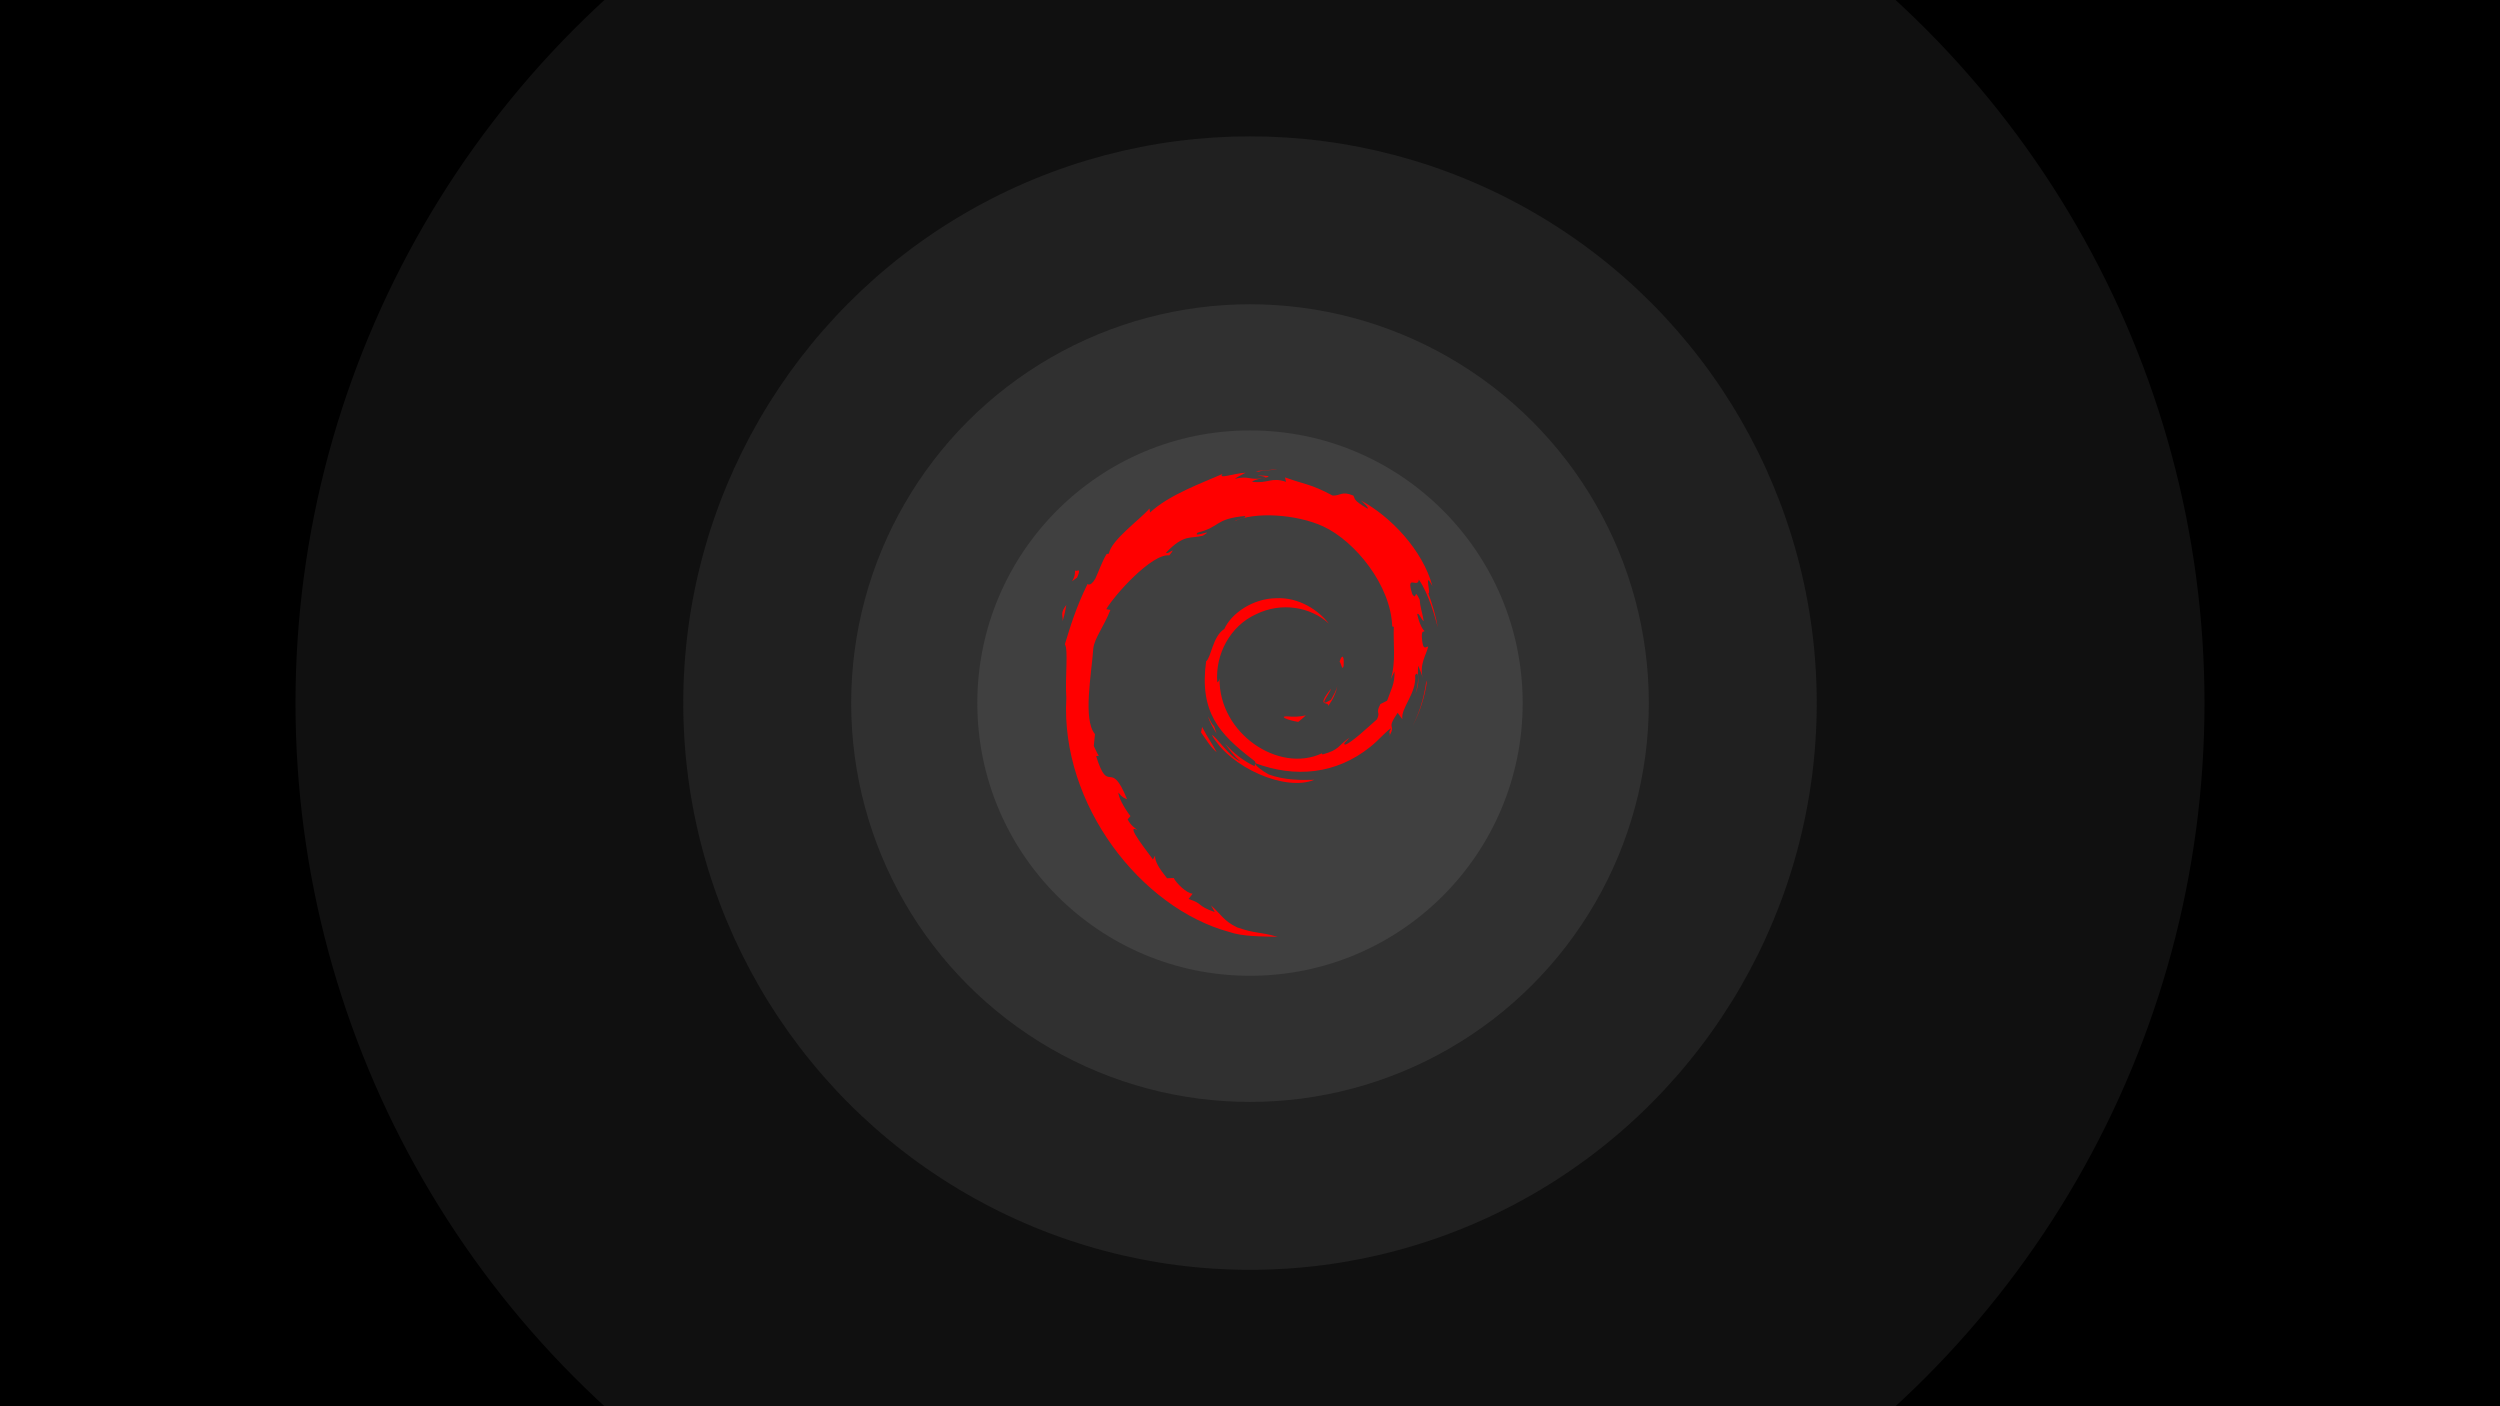 <?xml version="1.0" encoding="UTF-8" standalone="no"?>
<!-- Created with Inkscape (http://www.inkscape.org/) -->

<svg
   width="1920"
   height="1080"
   viewBox="0 0 508 285.75"
   version="1.1"
   id="svg8"
   inkscape:version="1.1 (c68e22c387, 2021-05-23)"
   sodipodi:docname="debian-spot.svg"
   xmlns:inkscape="http://www.inkscape.org/namespaces/inkscape"
   xmlns:sodipodi="http://sodipodi.sourceforge.net/DTD/sodipodi-0.dtd"
   xmlns="http://www.w3.org/2000/svg"
   xmlns:svg="http://www.w3.org/2000/svg"
   xmlns:rdf="http://www.w3.org/1999/02/22-rdf-syntax-ns#"
   xmlns:cc="http://creativecommons.org/ns#"
   xmlns:dc="http://purl.org/dc/elements/1.1/">
  <defs
     id="defs2">
    <clipPath
       clipPathUnits="userSpaceOnUse"
       id="clipPath4732">
      <rect
         style="fill:#ff2a2a;fill-opacity:1;stroke-width:0.265"
         id="rect4734"
         width="508"
         height="285.75"
         x="0"
         y="11.25" />
    </clipPath>
    <clipPath
       clipPathUnits="userSpaceOnUse"
       id="clipPath855">
      <rect
         style="fill:#000000;fill-opacity:1;stroke-width:1.331"
         id="rect857"
         width="508"
         height="285.75"
         x="0"
         y="11.25" />
    </clipPath>
    <clipPath
       id="clipPath833"
       clipPathUnits="userSpaceOnUse">
      <path
         inkscape:connector-curvature="0"
         id="path831"
         d="M 0,500 H 750 V 0 H 0 Z" />
    </clipPath>
    <clipPath
       id="clipPath1105"
       clipPathUnits="userSpaceOnUse">
      <path
         inkscape:connector-curvature="0"
         id="path1103"
         d="M 0,500 H 750 V 0 H 0 Z" />
    </clipPath>
  </defs>
  <sodipodi:namedview
     id="base"
     pagecolor="#fffffe"
     bordercolor="#666666"
     borderopacity="1.0"
     inkscape:pageopacity="0.0"
     inkscape:pageshadow="2"
     inkscape:zoom="0.49497475"
     inkscape:cx="871.76164"
     inkscape:cy="643.46717"
     inkscape:document-units="mm"
     inkscape:current-layer="layer1"
     showgrid="false"
     inkscape:showpageshadow="false"
     units="px"
     showguides="true"
     inkscape:guide-bbox="true"
     inkscape:window-width="1920"
     inkscape:window-height="1017"
     inkscape:window-x="-8"
     inkscape:window-y="-8"
     inkscape:window-maximized="1"
     inkscape:pagecheckerboard="0" />
  <g
     inkscape:label="Layer"
     inkscape:groupmode="layer"
     id="layer1"
     transform="translate(0,-11.25)">
    <rect
       id="rect3713"
       width="508"
       height="285.76"
       x="0"
       y="11.24"
       style="fill:#000000;fill-opacity:1;stroke-width:0.265"
       inkscape:export-xdpi="96"
       inkscape:export-ydpi="96" />
    <circle
       style="fill:#101010;fill-opacity:1;stroke-width:2.356"
       id="circle851"
       cx="254"
       cy="154.12"
       r="193.955"
       clip-path="url(#clipPath855)"
       inkscape:export-xdpi="96"
       inkscape:export-ydpi="96" />
    <circle
       r="115.161"
       cy="154.12"
       cx="254"
       id="circle849"
       style="fill:#202020;fill-opacity:1;stroke-width:1.399"
       inkscape:export-xdpi="96"
       inkscape:export-ydpi="96" />
    <circle
       style="fill:#303030;fill-opacity:1;stroke-width:0.984"
       id="circle847"
       cx="254"
       cy="154.12"
       r="81.04"
       inkscape:export-xdpi="96"
       inkscape:export-ydpi="96" />
    <ellipse
       style="fill:#404040;fill-opacity:1;stroke-width:0.673"
       id="circle843"
       cx="254"
       cy="154.12"
       inkscape:label="circle843"
       inkscape:export-xdpi="96"
       inkscape:export-ydpi="96"
       rx="55.408"
       ry="55.408" />
    <path
       id="path3829"
       style="fill:#ff0000;fill-opacity:1;stroke-width:0.876"
       d="m 259.538,106.62 c -1.472,0.124 -2.936,0.197 -4.382,0.383 l 0.637,0.087 c 1.064,-0.39 2.617,-0.213 3.746,-0.47 z m -6.428,0.677 c -2.393,0.145 -5.713,1.393 -4.688,0.258 -3.903,1.741 -10.836,4.186 -14.726,7.834 l -0.122,-0.817 c -1.783,2.14 -7.773,6.391 -8.251,9.163 l -0.477,0.111 c -0.928,1.571 -1.528,3.351 -2.264,4.967 -1.213,2.067 -1.778,0.795 -1.605,1.119 -2.386,4.838 -3.571,8.903 -4.595,12.237 0.73,1.091 0.017,6.565 0.293,10.947 -1.198,21.64 15.188,42.652 33.1,47.503 2.625,0.939 6.529,0.903 9.85,0.999 -3.918,-1.12 -4.425,-0.594 -8.241,-1.924 -2.753,-1.296 -3.357,-2.777 -5.307,-4.469 l 0.772,1.364 c -3.825,-1.353 -2.224,-1.675 -5.335,-2.66 l 0.824,-1.077 c -1.24,-0.094 -3.283,-2.089 -3.842,-3.194 l -1.356,0.053 c -1.629,-2.01 -2.497,-3.459 -2.434,-4.581 l -0.438,0.78 c -0.497,-0.852 -5.994,-7.54 -3.142,-5.983 -0.53,-0.484 -1.234,-0.788 -1.998,-2.176 l 0.581,-0.664 c -1.373,-1.766 -2.526,-4.03 -2.439,-4.784 0.732,0.989 1.24,1.174 1.743,1.343 -3.466,-8.6 -3.66,-0.474 -6.286,-8.755 l 0.555,-0.045 c -0.426,-0.641 -0.684,-1.338 -1.027,-2.021 l 0.242,-2.409 c -2.496,-2.886 -0.698,-12.269 -0.338,-17.416 0.25,-2.093 2.083,-4.32 3.478,-7.814 l -0.85,-0.146 c 1.624,-2.833 9.273,-11.377 12.816,-10.938 1.716,-2.156 -0.341,-0.008 -0.677,-0.551 3.769,-3.901 4.955,-2.756 7.499,-3.457 2.744,-1.628 -2.355,0.635 -1.054,-0.621 4.743,-1.212 3.361,-2.754 9.548,-3.369 0.653,0.371 -1.514,0.574 -2.058,1.056 3.952,-1.933 12.505,-1.494 18.06,1.073 6.446,3.013 13.689,11.918 13.975,20.297 l 0.325,0.088 c -0.165,3.331 0.51,7.182 -0.659,10.72 l 0.795,-1.675 c 0.094,2.546 -0.744,3.781 -1.5,5.967 l -1.361,0.68 c -1.113,2.162 0.108,1.373 -0.689,3.092 -1.738,1.545 -5.274,4.835 -6.406,5.136 -0.826,-0.018 0.56,-0.975 0.741,-1.35 -2.327,1.598 -1.866,2.398 -5.425,3.369 l -0.104,-0.231 c -8.776,4.129 -20.966,-4.053 -20.806,-15.217 -0.094,0.709 -0.266,0.532 -0.46,0.818 -0.453,-5.744 2.652,-11.513 7.89,-13.869 5.123,-2.536 11.129,-1.495 14.798,1.925 -2.016,-2.64 -6.028,-5.439 -10.783,-5.177 -4.658,0.074 -9.015,3.033 -10.469,6.247 -2.386,1.502 -2.663,5.791 -3.703,6.576 -1.399,10.281 2.631,14.724 9.449,19.949 0.543,0.366 0.613,0.575 0.57,0.763 0.002,-0.002 0.004,-0.006 0.006,-0.007 8.043,3.005 16.352,2.276 23.312,-3.303 1.77,-1.379 3.705,-3.725 4.263,-3.757 -0.842,1.266 0.144,0.609 -0.503,1.727 1.764,-2.845 -0.767,-1.158 1.824,-4.913 l 0.957,1.318 c -0.356,-2.362 2.933,-5.23 2.599,-8.965 0.754,-1.142 0.842,1.229 0.041,3.857 1.111,-2.915 0.292,-3.384 0.578,-5.789 0.308,0.809 0.713,1.668 0.92,2.521 -0.724,-2.817 0.743,-4.745 1.106,-6.382 -0.357,-0.159 -1.117,1.246 -1.29,-2.082 0.025,-1.445 0.402,-0.758 0.547,-1.113 -0.284,-0.163 -1.028,-1.271 -1.481,-3.396 0.329,-0.499 0.878,1.295 1.325,1.368 -0.287,-1.69 -0.782,-2.978 -0.802,-4.274 -1.305,-2.728 -0.461,0.363 -1.52,-1.171 -1.389,-4.334 1.153,-1.006 1.325,-2.975 2.106,3.051 3.307,7.78 3.858,9.738 -0.42,-2.388 -1.1,-4.701 -1.93,-6.939 0.639,0.269 -1.03,-4.913 0.832,-1.481 -1.989,-7.316 -8.51,-14.152 -14.51,-17.36 0.734,0.672 1.661,1.515 1.328,1.648 -2.984,-1.777 -2.459,-1.915 -2.886,-2.666 -2.431,-0.989 -2.59,0.08 -4.2,0.002 -4.581,-2.43 -5.465,-2.172 -9.681,-3.694 l 0.192,0.896 c -3.035,-1.011 -3.537,0.384 -6.817,0.004 -0.2,-0.156 1.051,-0.564 2.08,-0.714 -2.935,0.387 -2.797,-0.578 -5.668,0.107 0.708,-0.497 1.456,-0.825 2.211,-1.248 z m 1.987,59.047 c -0.021,0.02 -0.026,0.047 -0.026,0.078 0.01,-0.026 0.02,-0.051 0.026,-0.078 z m -0.026,0.078 c -0.058,0.155 -0.157,0.31 -0.096,0.543 -2.265,-1.061 -4.34,-2.662 -6.045,-4.623 0.905,1.325 1.882,2.612 3.144,3.624 -2.136,-0.724 -4.989,-5.175 -5.822,-5.357 3.682,6.592 14.938,11.56 20.831,9.095 -2.727,0.101 -6.192,0.056 -9.256,-1.076 -1.184,-0.609 -2.755,-1.817 -2.757,-2.206 z m 0.411,-58.576 c 0.84,0.151 1.815,0.266 1.679,0.467 0.919,-0.201 1.127,-0.387 -1.679,-0.467 z m 1.679,0.467 -0.594,0.123 0.553,-0.049 z m -38.733,18.647 c 0.245,2.271 -1.708,3.152 0.433,1.655 1.148,-2.585 -0.448,-0.714 -0.433,-1.655 z m -1.745,7.209 c -1.363,1.742 -0.627,2.114 -0.771,3.299 0.493,-1.514 0.582,-2.423 0.771,-3.299 z m 56.097,10.525 c -0.195,0.006 -0.444,0.499 -0.57,1.04 0.293,0.152 0.525,1.998 0.809,0.857 0.095,-1.417 -0.044,-1.902 -0.239,-1.897 z m 17.213,4.776 -0.231,0.58 c -0.424,3.012 -1.34,5.992 -2.743,8.755 1.55,-2.915 2.554,-6.104 2.974,-9.335 z m -18.231,1.061 c -0.21,1.044 -0.777,1.945 -1.31,2.897 -2.942,1.853 -0.277,-1.1 -0.002,-2.222 -3.164,3.982 -0.435,2.388 -0.549,3.501 v 0 c 0.937,-1.294 1.621,-2.71 1.862,-4.175 z m -6.416,6.08 c -1.28,0.314 -2.583,0.321 -3.895,0.201 -1.574,0.022 0.298,0.811 2.353,1.127 0.568,-0.443 1.083,-0.892 1.542,-1.328 z m -19.865,0.205 c 0.347,1.276 1.057,2.373 1.719,3.488 l -0.484,-1.428 c -0.547,-0.605 -0.872,-1.334 -1.234,-2.06 z m -1.211,2.157 -0.221,1.104 c 1.035,1.405 1.856,2.928 3.177,4.026 -0.951,-1.855 -1.657,-2.622 -2.956,-5.13 z" />
  </g>
</svg>
